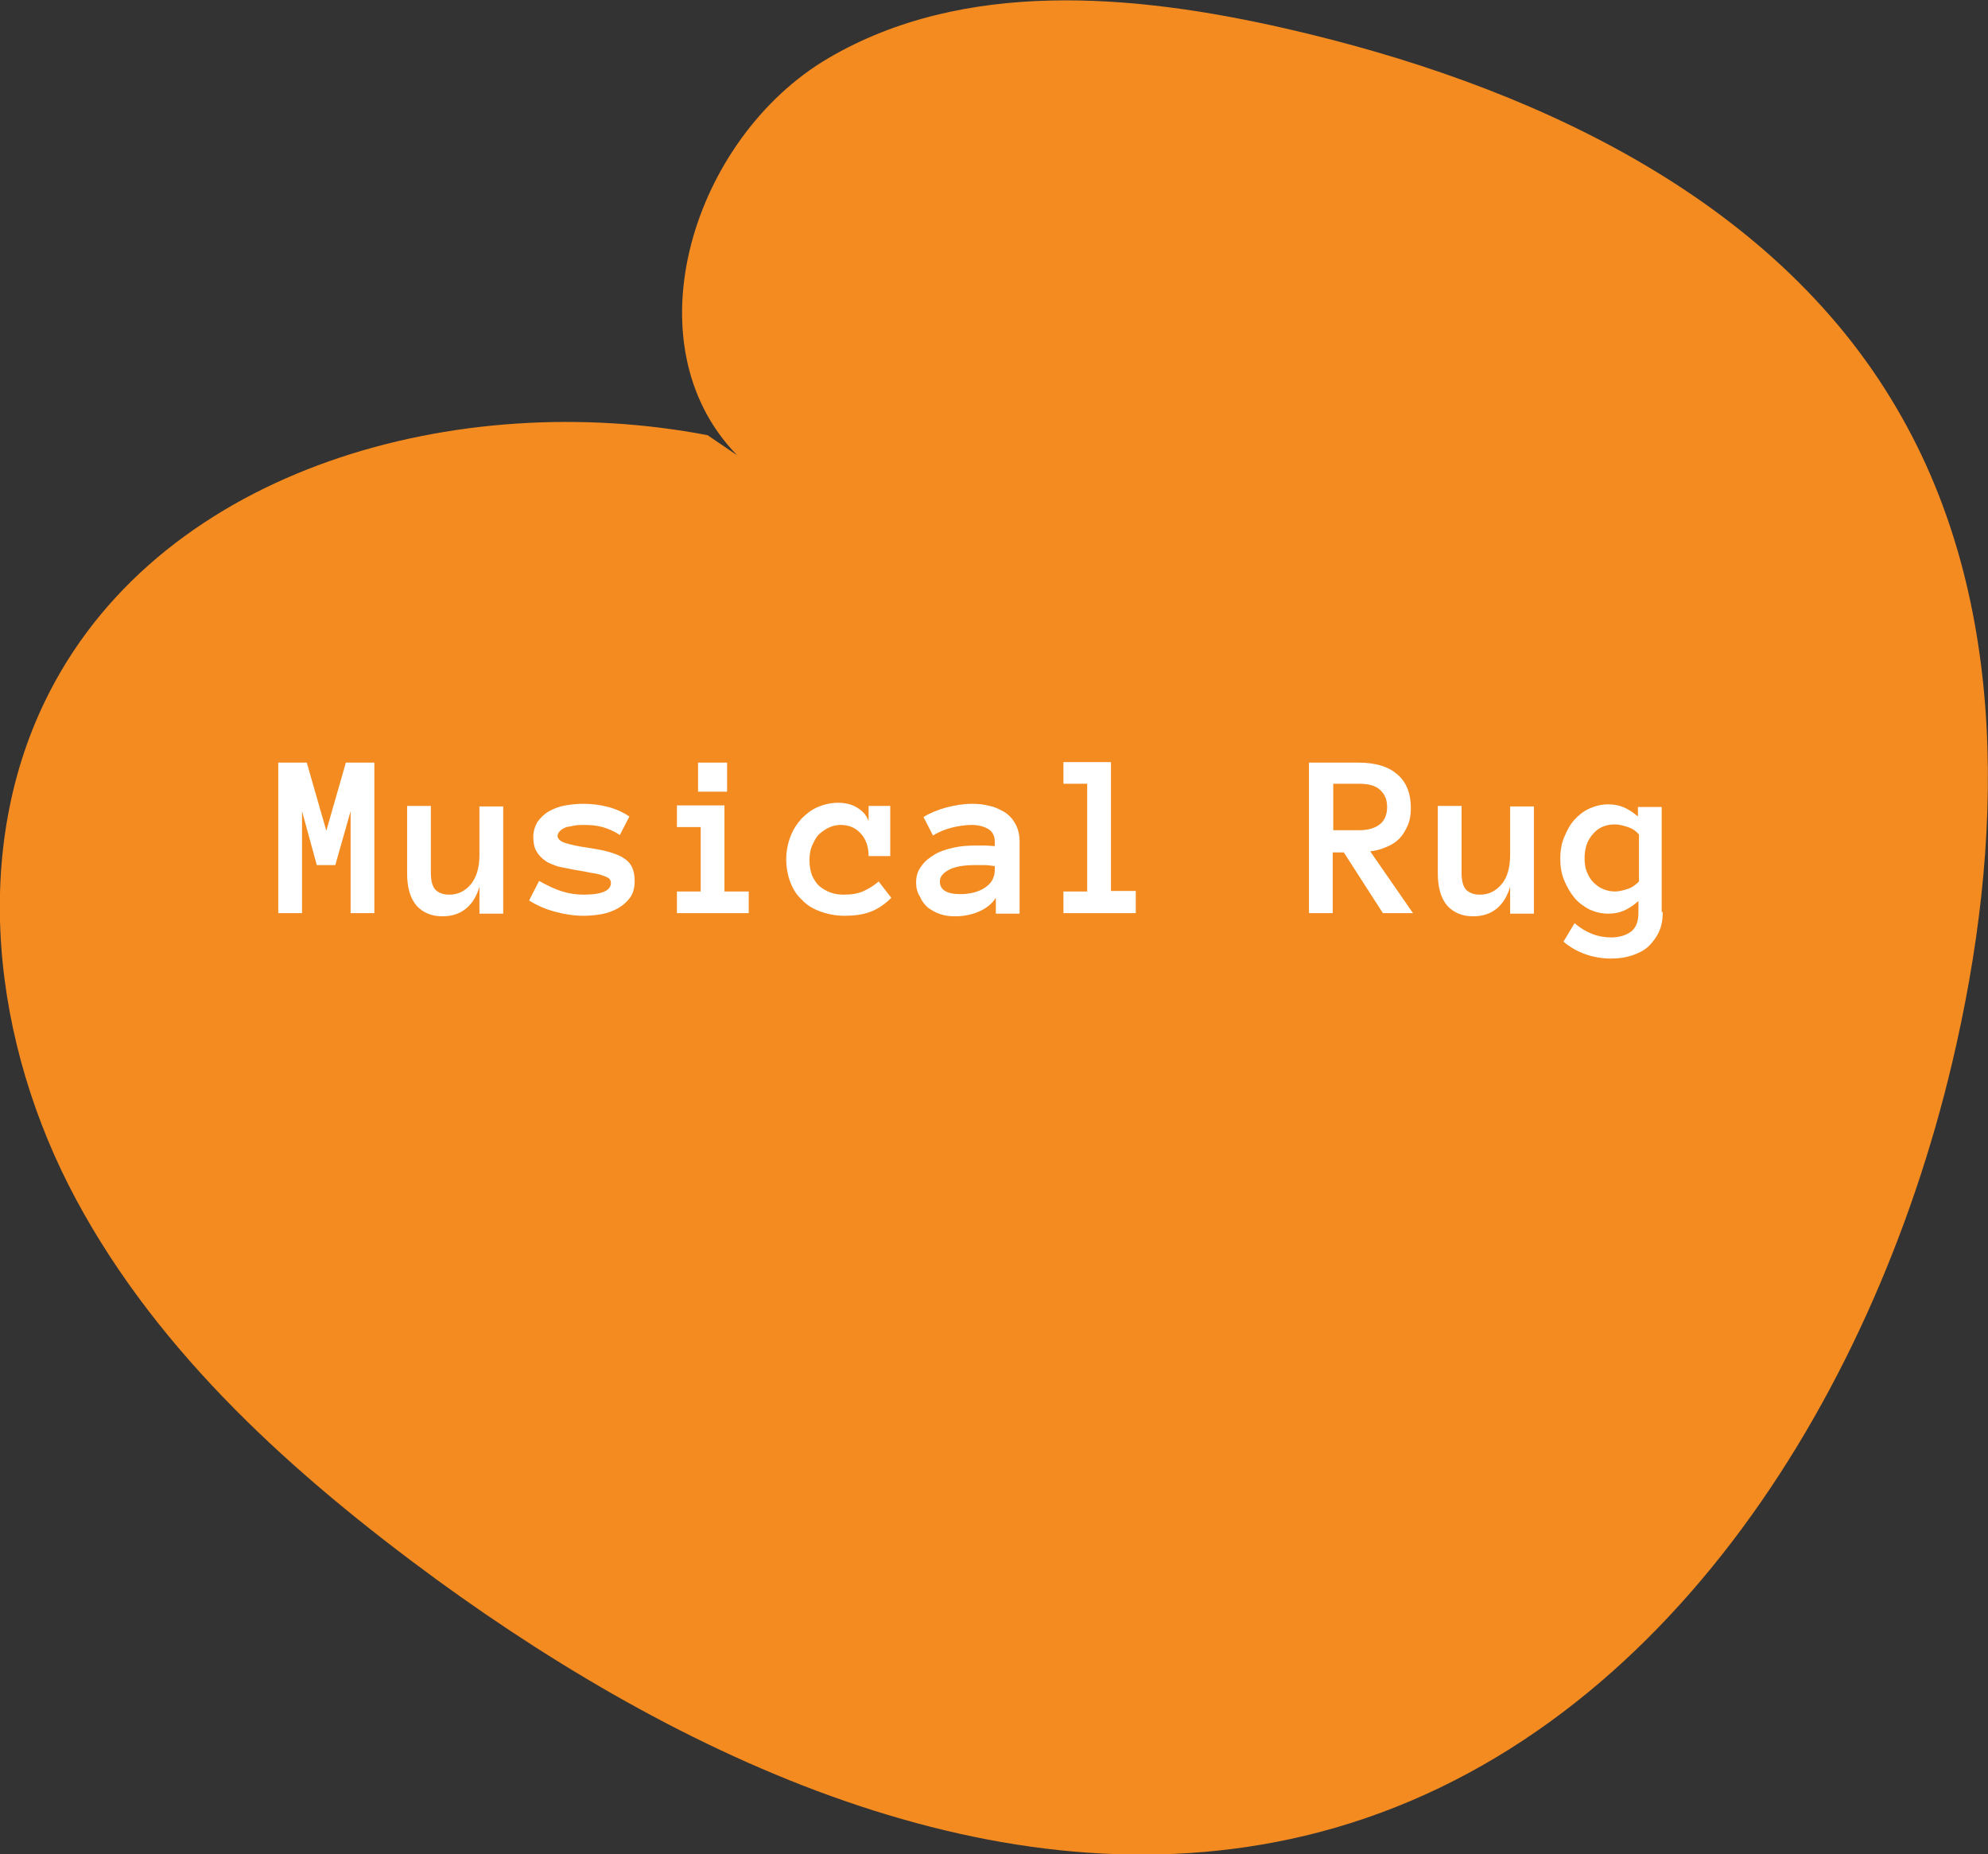 <?xml version="1.0" encoding="utf-8"?>
<!-- Generator: Adobe Illustrator 22.0.1, SVG Export Plug-In . SVG Version: 6.00 Build 0)  -->
<svg version="1.1" id="Layer_1" xmlns="http://www.w3.org/2000/svg" xmlns:xlink="http://www.w3.org/1999/xlink" x="0px" y="0px"
	 viewBox="0 0 376.5 351.1" style="enable-background:new 0 0 376.5 351.1;" xml:space="preserve">
<rect x="0" y="0" width="376.5" height="351.1" fill="#333333" stroke="none"/>
<style type="text/css">
	.st0{fill:#F38B20;}
	.st1{enable-background:new    ;}
	.st2{fill:#FFFFFF;}
</style>
<title>MusicalRug</title>
<path class="st0" d="M134,82.4C87,73.4,31.3,88.4,9.4,131c-15.3,29.7-10.8,66.7,5,96.1s41.4,52.3,68.3,72
	c48.5,35.3,109.2,63,167.2,47.8c63.9-16.8,104.6-81.4,119.8-145.6c9.8-41.4,11.1-87.3-10.5-124C335.6,36.9,289,15.8,243.5,5.4
	c-28.9-6.6-61-9.4-86.6,5.6s-38,54-17.3,75.2"/>
<g class="st1">
	<path class="st2" d="M70.9,172.9h-4.5v-19.3l-2.9,10.2H60l-2.8-10.2v19.3h-4.5v-28.5h5.4l3.7,12.9l3.7-12.9h5.4V172.9z"/>
	<path class="st2" d="M77.1,152.6h4.5v12.6c0,1.6,0.3,2.7,0.9,3.3c0.6,0.6,1.5,0.9,2.6,0.9c1.7,0,3-0.7,4.1-2
		c1.1-1.4,1.6-3.2,1.6-5.6v-9.1h4.5v20.3h-4.5v-5.1c-0.5,1.7-1.3,3.1-2.5,4.1s-2.7,1.5-4.5,1.5c-2.1,0-3.7-0.7-4.9-2
		c-1.2-1.4-1.8-3.4-1.8-6.2V152.6z"/>
	<path class="st2" d="M120.2,166.8c0,1.3-0.3,2.4-0.9,3.2s-1.4,1.5-2.3,2c-0.9,0.5-2,0.9-3.1,1.1c-1.2,0.2-2.3,0.3-3.4,0.3
		c-1.8,0-3.7-0.3-5.5-0.8c-1.8-0.5-3.4-1.2-4.8-2.1l1.9-3.7c1.6,0.9,3.1,1.6,4.4,2c1.3,0.4,2.7,0.6,4,0.6c1.8,0,3.1-0.2,4-0.6
		c0.8-0.4,1.2-0.9,1.2-1.6c0-0.3-0.1-0.6-0.3-0.8c-0.2-0.2-0.6-0.4-1.2-0.6c-0.5-0.2-1.2-0.4-2.1-0.5c-0.9-0.2-2-0.4-3.3-0.6
		c-1-0.2-2-0.4-3-0.6c-0.9-0.3-1.8-0.6-2.5-1.1c-0.7-0.5-1.3-1.1-1.7-1.8s-0.6-1.6-0.6-2.7c0-1.1,0.3-2,0.8-2.9
		c0.6-0.8,1.3-1.5,2.2-2s1.9-0.9,3.1-1.1c1.1-0.2,2.3-0.3,3.4-0.3c1.6,0,3.2,0.2,4.7,0.6s2.8,1,4,1.8l-1.8,3.5
		c-1.1-0.7-2.2-1.2-3.3-1.5c-1.1-0.3-2.2-0.4-3.5-0.4c-0.5,0-1.1,0-1.7,0.1c-0.6,0.1-1.1,0.2-1.6,0.3c-0.5,0.2-0.9,0.4-1.2,0.7
		c-0.3,0.3-0.5,0.6-0.5,1c0,0.5,0.5,1,1.4,1.3s2.6,0.7,4.9,1c1.2,0.2,2.4,0.4,3.4,0.7c1,0.3,1.9,0.6,2.7,1.1s1.3,1,1.7,1.8
		C120,164.9,120.2,165.7,120.2,166.8z"/>
	<path class="st2" d="M141.9,172.9h-13.7v-4.1h4.5v-12.2h-4.5v-4.1h9v16.3h4.6V172.9z M137.7,149.9h-5.5v-5.5h5.5V149.9z"/>
	<path class="st2" d="M168.8,170c-1.3,1.3-2.7,2.2-4.1,2.7c-1.4,0.5-3,0.7-4.7,0.7c-1.7,0-3.2-0.3-4.6-0.8c-1.4-0.5-2.6-1.2-3.5-2.2
		c-1-0.9-1.7-2-2.2-3.3c-0.5-1.3-0.8-2.8-0.8-4.4c0-1.5,0.3-3,0.8-4.3c0.5-1.3,1.2-2.4,2.1-3.4c0.9-0.9,1.9-1.7,3.1-2.2
		c1.2-0.5,2.5-0.8,3.8-0.8c1.4,0,2.6,0.3,3.6,0.9s1.8,1.4,2.2,2.6v-2.9h4.1v9.5h-4.1c0-1.8-0.5-3.2-1.5-4.3c-1-1.1-2.3-1.6-3.8-1.6
		c-0.6,0-1.3,0.1-2,0.4c-0.7,0.3-1.3,0.7-1.9,1.2c-0.6,0.5-1,1.2-1.4,2.1c-0.4,0.8-0.6,1.8-0.6,3c0,1.1,0.2,2.1,0.5,2.9
		c0.4,0.8,0.8,1.5,1.4,2c0.6,0.5,1.3,0.9,2.1,1.2c0.8,0.3,1.6,0.4,2.5,0.4c1.5,0,2.7-0.2,3.8-0.7c1.1-0.5,2-1.1,2.8-1.8L168.8,170z"
		/>
	<path class="st2" d="M173.5,167.1c0-1.2,0.3-2.2,1-3.1c0.6-0.9,1.5-1.6,2.5-2.2c1-0.6,2.2-1,3.6-1.3c1.3-0.3,2.7-0.4,4.1-0.4
		c0.8,0,1.4,0,2,0c0.6,0,1.1,0.1,1.7,0.1v-0.8c0-1.1-0.4-1.9-1.2-2.4c-0.8-0.5-1.9-0.8-3.2-0.8c-1.2,0-2.5,0.2-3.7,0.5
		s-2.5,0.8-3.6,1.5l-1.8-3.5c1.3-0.8,2.8-1.4,4.3-1.8c1.5-0.4,3.2-0.7,4.9-0.7c1.1,0,2.2,0.1,3.3,0.4c1.1,0.2,2,0.7,2.9,1.2
		c0.9,0.6,1.5,1.3,2,2.2c0.5,0.9,0.8,2,0.8,3.4v13.6h-4.5v-3c-0.7,1.1-1.8,2-3.2,2.6c-1.4,0.6-2.9,0.9-4.5,0.9c-1,0-1.9-0.1-2.8-0.4
		c-0.9-0.3-1.6-0.7-2.3-1.2c-0.6-0.5-1.2-1.2-1.5-2C173.7,169,173.5,168.1,173.5,167.1z M181.9,169.3c0.9,0,1.7-0.1,2.5-0.3
		s1.5-0.5,2.1-0.9c0.6-0.4,1.1-0.9,1.4-1.4c0.3-0.6,0.5-1.2,0.5-1.9V164c-0.7-0.1-1.4-0.2-2-0.2c-0.6,0-1.2,0-1.7,0
		c-2.2,0-3.9,0.3-5,0.9c-1.1,0.6-1.7,1.3-1.7,2.2C178,168.5,179.3,169.3,181.9,169.3z"/>
	<path class="st2" d="M215.1,172.9h-13.7v-4.1h4.5v-20.4h-4.5v-4.1h9v24.4h4.7V172.9z"/>
	<path class="st2" d="M267.6,172.9h-5.7l-7.4-11.5h-2.1v11.5h-4.5v-28.5h9.4c3.1,0,5.6,0.7,7.3,2.2c1.7,1.4,2.6,3.6,2.6,6.4
		c0,1.3-0.2,2.4-0.6,3.3s-0.9,1.8-1.6,2.5c-0.7,0.7-1.5,1.2-2.5,1.6c-0.9,0.4-2,0.7-3,0.8L267.6,172.9z M262.7,152.8
		c0-1.5-0.5-2.5-1.4-3.3s-2.3-1.1-3.9-1.1h-4.9v8.8h4.9c1.7,0,3-0.4,3.9-1.1S262.7,154.3,262.7,152.8z"/>
	<path class="st2" d="M272.3,152.6h4.5v12.6c0,1.6,0.3,2.7,0.9,3.3c0.6,0.6,1.5,0.9,2.6,0.9c1.7,0,3-0.7,4.1-2s1.6-3.2,1.6-5.6v-9.1
		h4.5v20.3H286v-5.1c-0.5,1.7-1.3,3.1-2.5,4.1c-1.2,1-2.7,1.5-4.5,1.5c-2.1,0-3.7-0.7-4.9-2c-1.2-1.4-1.8-3.4-1.8-6.2V152.6z"/>
	<path class="st2" d="M314.9,172.7c0,1.4-0.2,2.6-0.7,3.7c-0.5,1.1-1.2,2-2,2.8c-0.9,0.8-1.9,1.3-3.1,1.7c-1.2,0.4-2.5,0.6-3.9,0.6
		c-3.5,0-6.6-1.1-9.1-3.2l2.1-3.5c2.1,1.8,4.4,2.7,6.9,2.7c1.6,0,2.8-0.4,3.8-1.1c1-0.8,1.4-2,1.4-3.6v-2.2
		c-0.9,0.8-1.8,1.4-2.7,1.8c-0.9,0.4-1.9,0.6-3,0.6c-1.3,0-2.5-0.3-3.6-0.8c-1.1-0.6-2.1-1.3-2.9-2.3c-0.8-1-1.4-2.1-1.9-3.3
		s-0.7-2.6-0.7-4s0.2-2.8,0.7-4s1.1-2.4,1.9-3.3c0.8-0.9,1.8-1.7,2.9-2.2c1.1-0.5,2.3-0.8,3.6-0.8c1.1,0,2.1,0.2,3,0.6
		c0.9,0.4,1.8,1,2.6,1.7v-1.8h4.5V172.7z M310.4,158c-0.5-0.6-1.2-1.1-2.1-1.4c-0.9-0.3-1.7-0.5-2.5-0.5c-1.7,0-3.1,0.6-4.1,1.8
		c-1.1,1.2-1.6,2.7-1.6,4.6c0,0.9,0.1,1.8,0.4,2.5c0.3,0.8,0.7,1.5,1.2,2s1.1,1,1.8,1.3c0.7,0.3,1.5,0.5,2.3,0.5
		c0.8,0,1.6-0.2,2.5-0.5c0.9-0.3,1.5-0.8,2.1-1.4V158z"/>
</g>
</svg>
